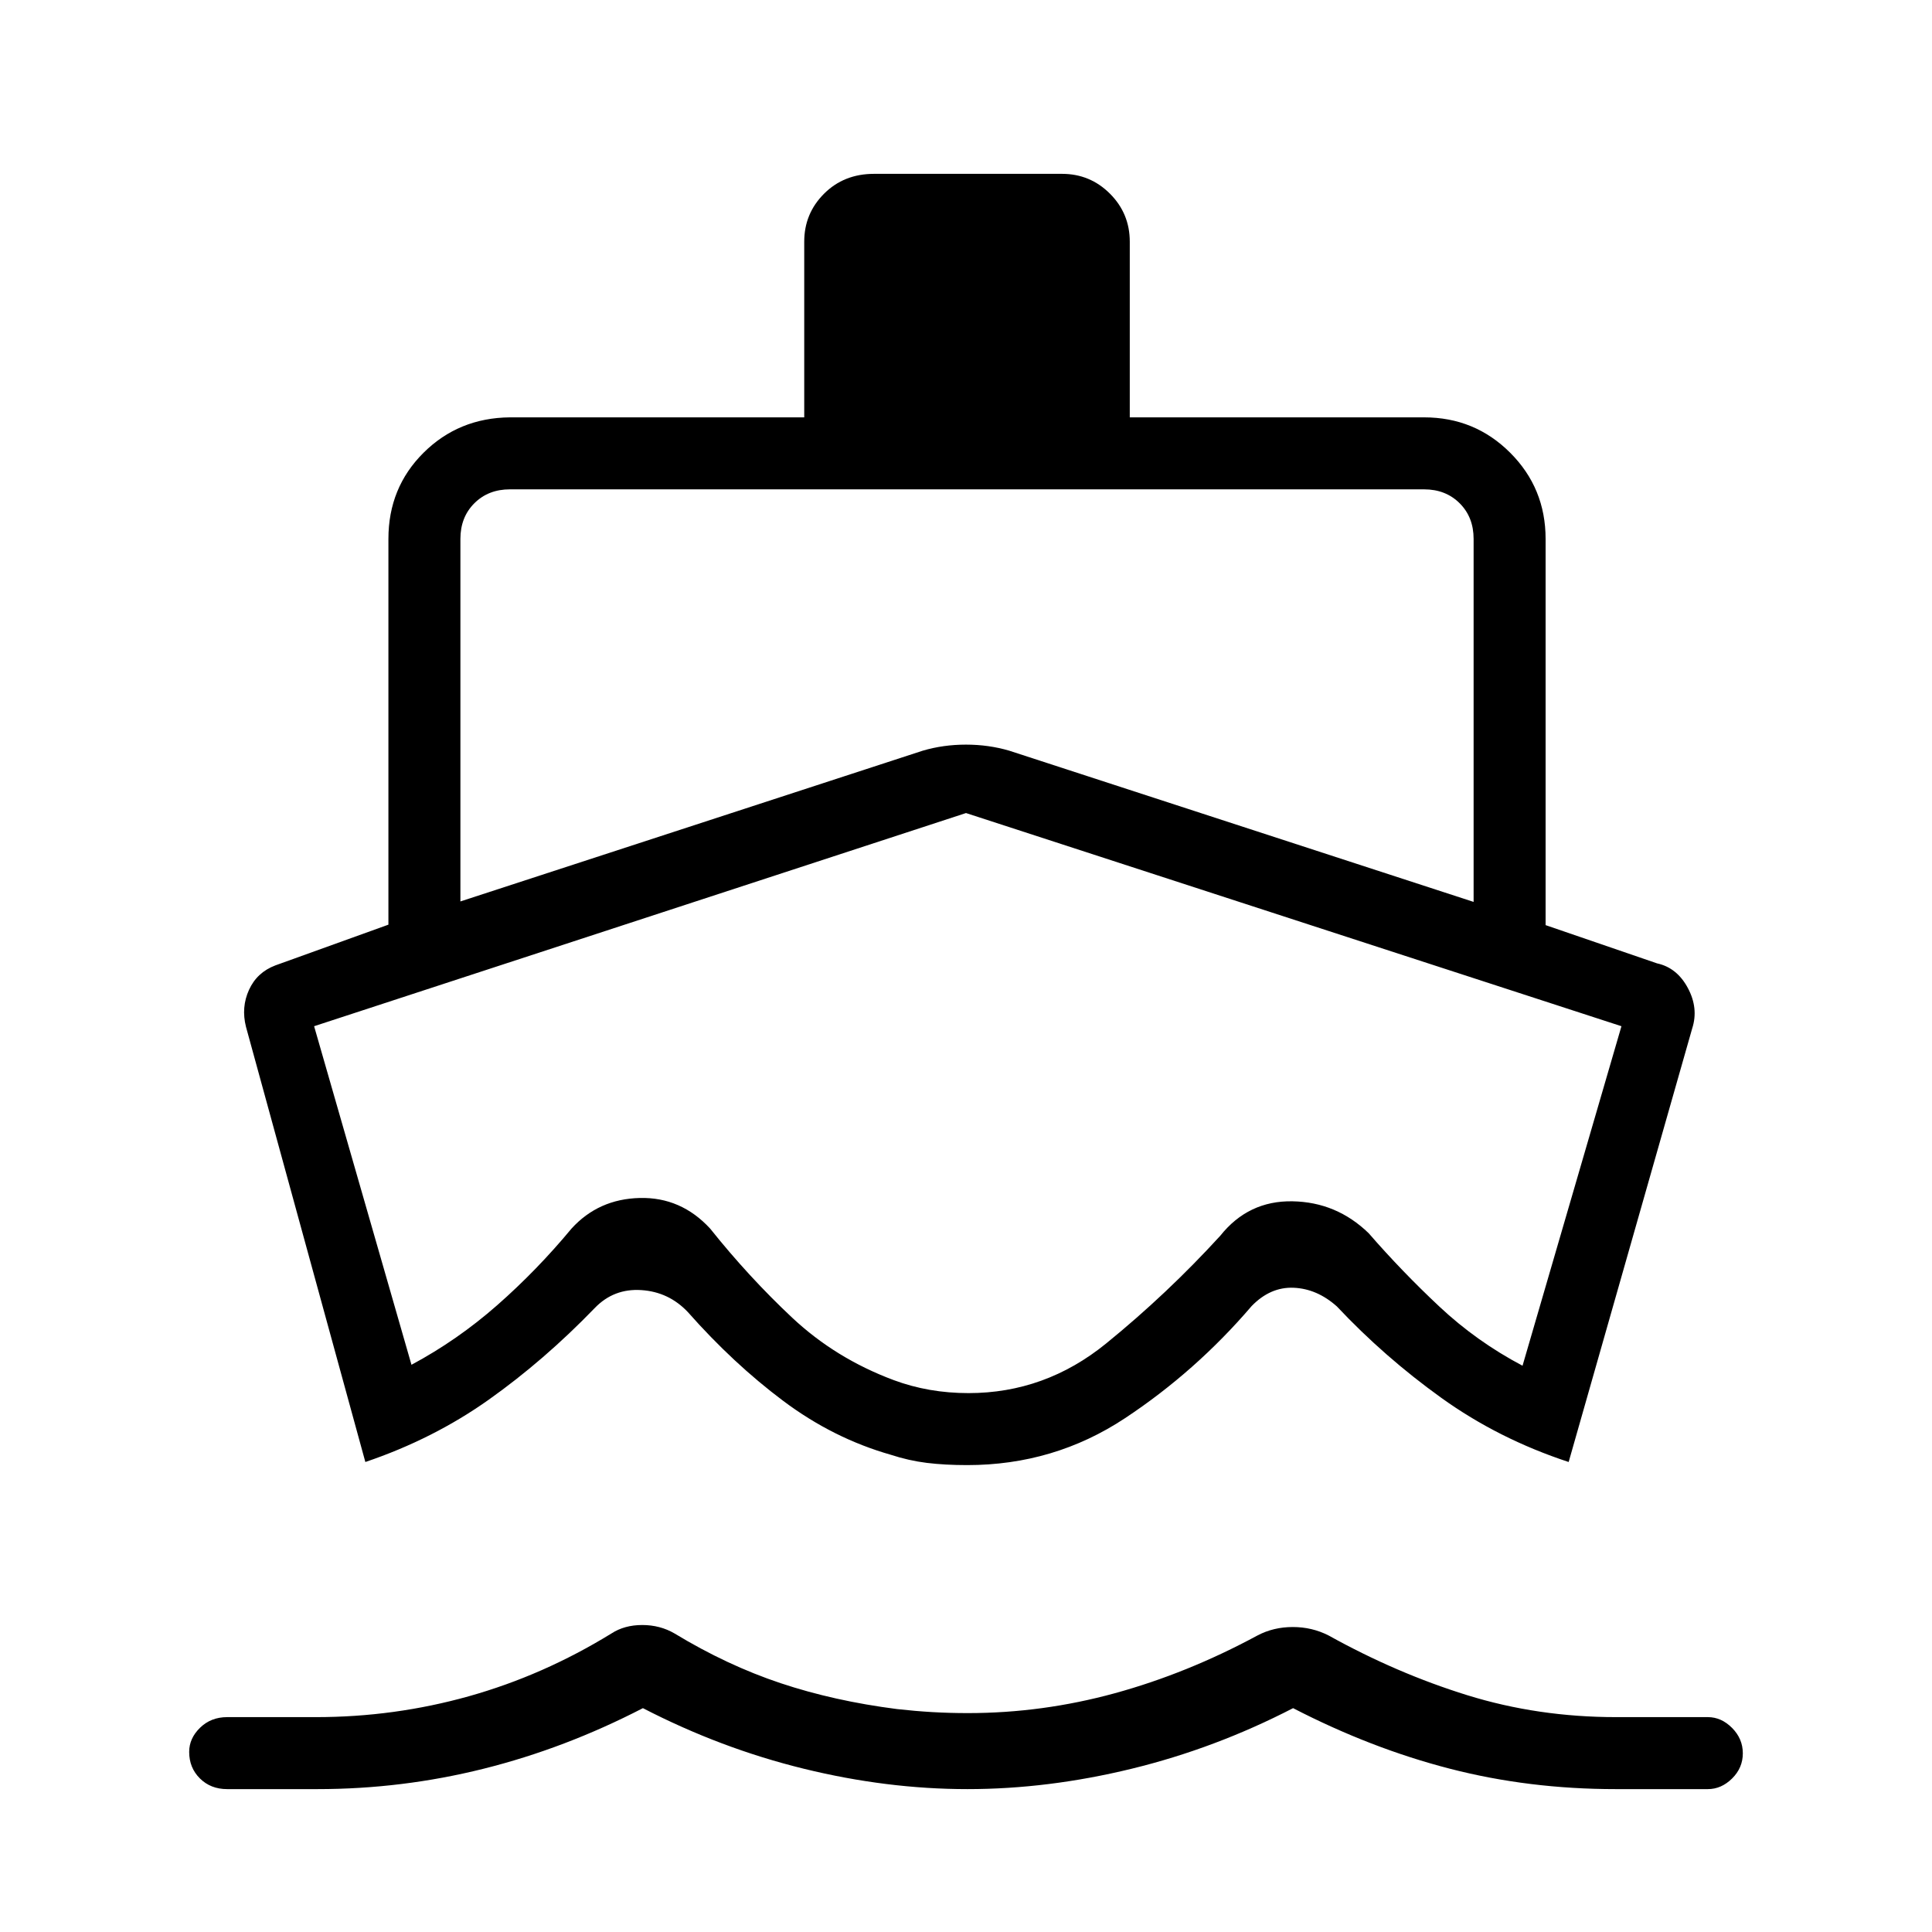 <svg xmlns="http://www.w3.org/2000/svg" height="48" viewBox="0 -960 960 960" width="48"><path d="m181.54-233.54-59.31-216.23q-2.46-9.69 1.5-18.38 3.96-8.7 13.12-12.16L193-500.54v-191.69q0-25.46 17.46-42.81 17.46-17.34 42.92-17.58h146.24v-87.3q0-13.99 9.86-23.84 9.87-9.86 24.83-9.86h93.38q13.99 0 23.84 9.86 9.85 9.85 9.85 23.84v87.3h146.24q25.21 0 42.79 17.59Q768-717.44 768-692.23v191.92l55.38 19q9.89 2.14 15.29 12.22 5.41 10.07 2.18 20.09l-61.39 215.46q-34.84-11.46-63.22-31.84-28.37-20.37-51.96-45.47-9.83-8.77-21.44-9.27-11.61-.5-20.92 9.11-27.78 32.48-62.98 55.75Q523.74-232 480.63-232q-11.13 0-20.08-1.1-8.95-1.1-18.04-4.07-28.51-8.14-53.32-26.73-24.82-18.59-47.38-44.12-9.5-10.06-23.16-10.94-13.65-.89-23.09 8.88-25.12 26-52.65 45.54-27.53 19.54-61.37 31ZM480.73-71q-40.04 0-81.3-10.12-41.27-10.11-79.97-30.11-38.7 20-79.19 30.11Q199.77-71 157.74-71h-44.87q-8.19 0-13.53-5.3Q94-81.59 94-89.49q0-6.74 5.41-12.01t13.47-5.27H157q39 0 76-10.38 37-10.39 70.77-31.16 6.48-4.23 15.36-4.23 8.87 0 16.1 4.23 26 15.77 52.62 24.66 26.61 8.88 57.91 12.88 8.93 1 17.47 1.5 8.55.5 17.72.5 37 0 73.03-9.88 36.02-9.89 70.79-28.66 7.98-4.23 17.61-4.23 9.62 0 17.85 4.23 33.77 18.77 68.89 29.66 35.11 10.88 73.88 10.88h45.62q6.7 0 12.04 5.37Q866-96.03 866-88.78q0 7.24-5.34 12.51T848.62-71h-45.83q-43.05 0-82.29-10.12-39.25-10.11-77.97-30.11-38.72 20-80.24 30.11Q520.77-71 480.73-71ZM228.77-512.08 458.54-587q10.2-3 21.45-3 11.24 0 21.47 3l230.77 75.15v-180.38q0-10.77-6.92-17.69-6.93-6.93-17.69-6.93H253.38q-10.76 0-17.69 6.93-6.92 6.92-6.92 17.69v180.15Zm252.48 244.31q38.06 0 68.38-24.66 30.33-24.66 56.75-53.57 13.93-17.46 35.85-17.08 21.92.39 37.85 15.85 16.56 19.05 35.13 36.45 18.56 17.4 41.33 29.4l49.15-168.7L480-556 156.08-450.08l48.38 168.23q22.84-12.24 42.58-29.59 19.75-17.36 36.96-38.1 13.38-14.69 33.88-15.19 20.49-.5 34.97 15.19 19.27 24.13 40.83 44.34 21.55 20.2 50.4 30.97 8.69 3.23 18 4.85 9.31 1.61 19.17 1.61ZM481-412.38Z"/></svg>